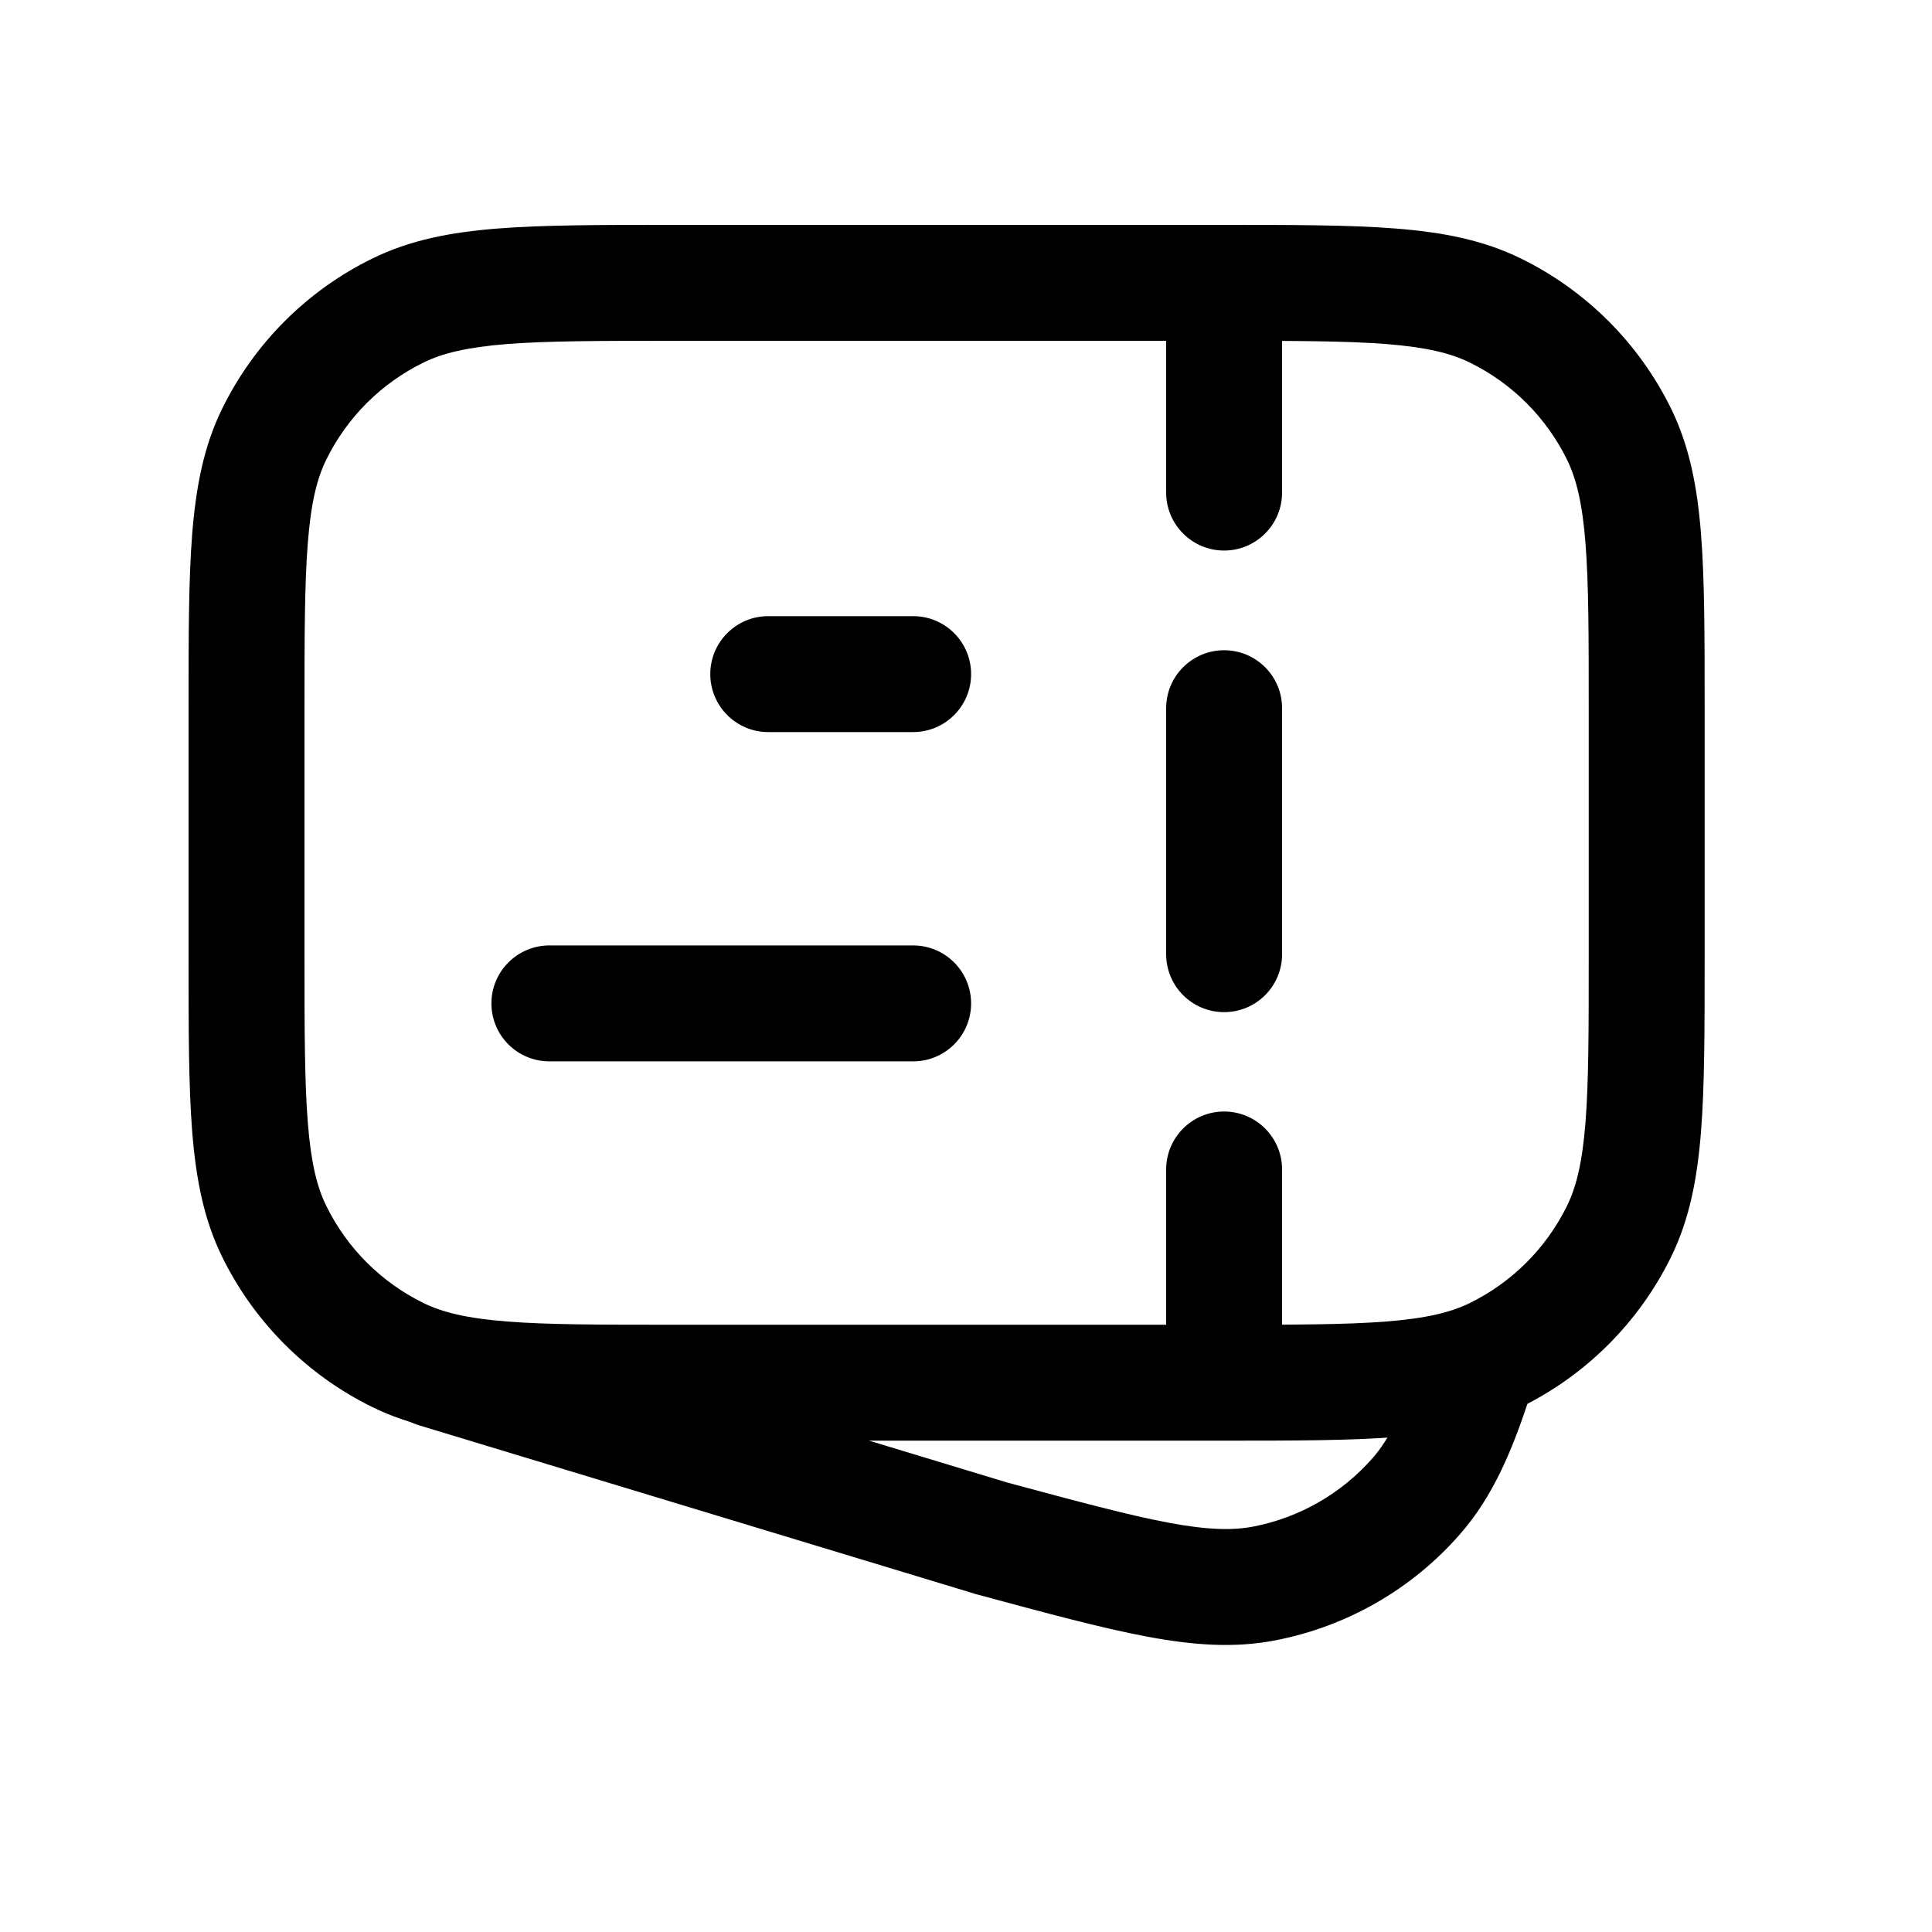 <svg width="24px"  height="24px"  viewBox="0 0 25 24" fill="none" xmlns="http://www.w3.org/2000/svg">
<path fill-rule="evenodd" clip-rule="evenodd" d="M6.359 12.484C6.359 12.07 6.695 11.734 7.109 11.734H11.816C12.23 11.734 12.566 12.07 12.566 12.484C12.566 12.899 12.23 13.234 11.816 13.234H7.109C6.695 13.234 6.359 12.899 6.359 12.484Z" fill="#000000" />
<path fill-rule="evenodd" clip-rule="evenodd" d="M9.191 8.223C9.191 7.808 9.527 7.473 9.941 7.473H11.816C12.23 7.473 12.566 7.808 12.566 8.223C12.566 8.637 12.23 8.973 11.816 8.973H9.941C9.527 8.973 9.191 8.637 9.191 8.223Z" fill="#000000" />
<path fill-rule="evenodd" clip-rule="evenodd" d="M8.689 2.41H15.81C16.73 2.41 17.465 2.41 18.059 2.457C18.669 2.505 19.194 2.606 19.678 2.844C20.525 3.258 21.21 3.943 21.625 4.79C21.862 5.275 21.963 5.8 22.011 6.409C22.058 7.003 22.058 7.738 22.058 8.659V11.894C22.058 12.814 22.058 13.549 22.011 14.143C21.963 14.753 21.862 15.277 21.625 15.762C21.21 16.609 20.525 17.294 19.678 17.709C19.194 17.946 18.669 18.047 18.059 18.095C17.465 18.142 16.73 18.142 15.81 18.142H8.689C7.769 18.142 7.034 18.142 6.439 18.095C5.83 18.047 5.305 17.946 4.821 17.709C3.974 17.294 3.289 16.609 2.874 15.762C2.636 15.277 2.536 14.753 2.487 14.143C2.44 13.549 2.44 12.814 2.44 11.894V8.659C2.44 7.738 2.44 7.003 2.487 6.409C2.536 5.8 2.636 5.275 2.874 4.79C3.289 3.943 3.974 3.258 4.821 2.844C5.305 2.606 5.83 2.505 6.439 2.457C7.034 2.41 7.769 2.41 8.689 2.41ZM6.558 3.952C6.038 3.994 5.725 4.071 5.481 4.191C4.933 4.459 4.489 4.902 4.221 5.45C4.101 5.694 4.024 6.007 3.983 6.527C3.941 7.055 3.94 7.731 3.94 8.69V11.862C3.94 12.821 3.941 13.497 3.983 14.025C4.024 14.545 4.101 14.858 4.221 15.102C4.489 15.65 4.933 16.093 5.481 16.362C5.725 16.481 6.038 16.559 6.558 16.6C7.086 16.642 7.761 16.642 8.72 16.642H15.778C16.737 16.642 17.413 16.642 17.941 16.6C18.461 16.559 18.774 16.481 19.018 16.362C19.566 16.093 20.009 15.65 20.278 15.102C20.397 14.858 20.475 14.545 20.516 14.025C20.558 13.497 20.558 12.821 20.558 11.862V8.69C20.558 7.731 20.558 7.055 20.516 6.527C20.475 6.007 20.397 5.694 20.278 5.45C20.009 4.902 19.566 4.459 19.018 4.191C18.774 4.071 18.461 3.994 17.941 3.952C17.413 3.911 16.737 3.91 15.778 3.91H8.72C7.761 3.91 7.086 3.911 6.558 3.952Z" fill="#000000" />
<path fill-rule="evenodd" clip-rule="evenodd" d="M19.335 16.538C19.73 16.663 19.949 17.084 19.825 17.479C19.582 18.247 19.325 18.86 18.89 19.355C18.269 20.065 17.429 20.547 16.503 20.726C15.973 20.829 15.44 20.79 14.839 20.677C14.253 20.567 13.544 20.375 12.655 20.135L12.625 20.127C12.618 20.125 12.611 20.123 12.603 20.12L5.424 17.944C5.028 17.824 4.804 17.405 4.924 17.009C5.044 16.613 5.463 16.389 5.859 16.509L13.027 18.682C13.947 18.93 14.597 19.105 15.116 19.203C15.628 19.299 15.95 19.305 16.217 19.254C16.816 19.138 17.36 18.826 17.762 18.367C17.984 18.113 18.167 17.748 18.394 17.027C18.519 16.632 18.94 16.413 19.335 16.538Z" fill="#000000" />
<path fill-rule="evenodd" clip-rule="evenodd" d="M15.84 7.914C16.254 7.914 16.59 8.25 16.59 8.664V11.847C16.59 12.262 16.254 12.597 15.84 12.597C15.426 12.597 15.09 12.262 15.09 11.847V8.664C15.09 8.25 15.426 7.914 15.84 7.914Z" fill="#000000" />
<path fill-rule="evenodd" clip-rule="evenodd" d="M15.84 2.41C16.254 2.41 16.59 2.746 16.59 3.16V5.874C16.59 6.288 16.254 6.624 15.84 6.624C15.426 6.624 15.09 6.288 15.09 5.874V3.16C15.09 2.746 15.426 2.41 15.84 2.41Z" fill="#000000" />
<path fill-rule="evenodd" clip-rule="evenodd" d="M15.84 13.883C16.254 13.883 16.59 14.219 16.59 14.633V17.347C16.59 17.761 16.254 18.097 15.84 18.097C15.426 18.097 15.09 17.761 15.09 17.347V14.633C15.09 14.219 15.426 13.883 15.84 13.883Z" fill="#000000" />
</svg>